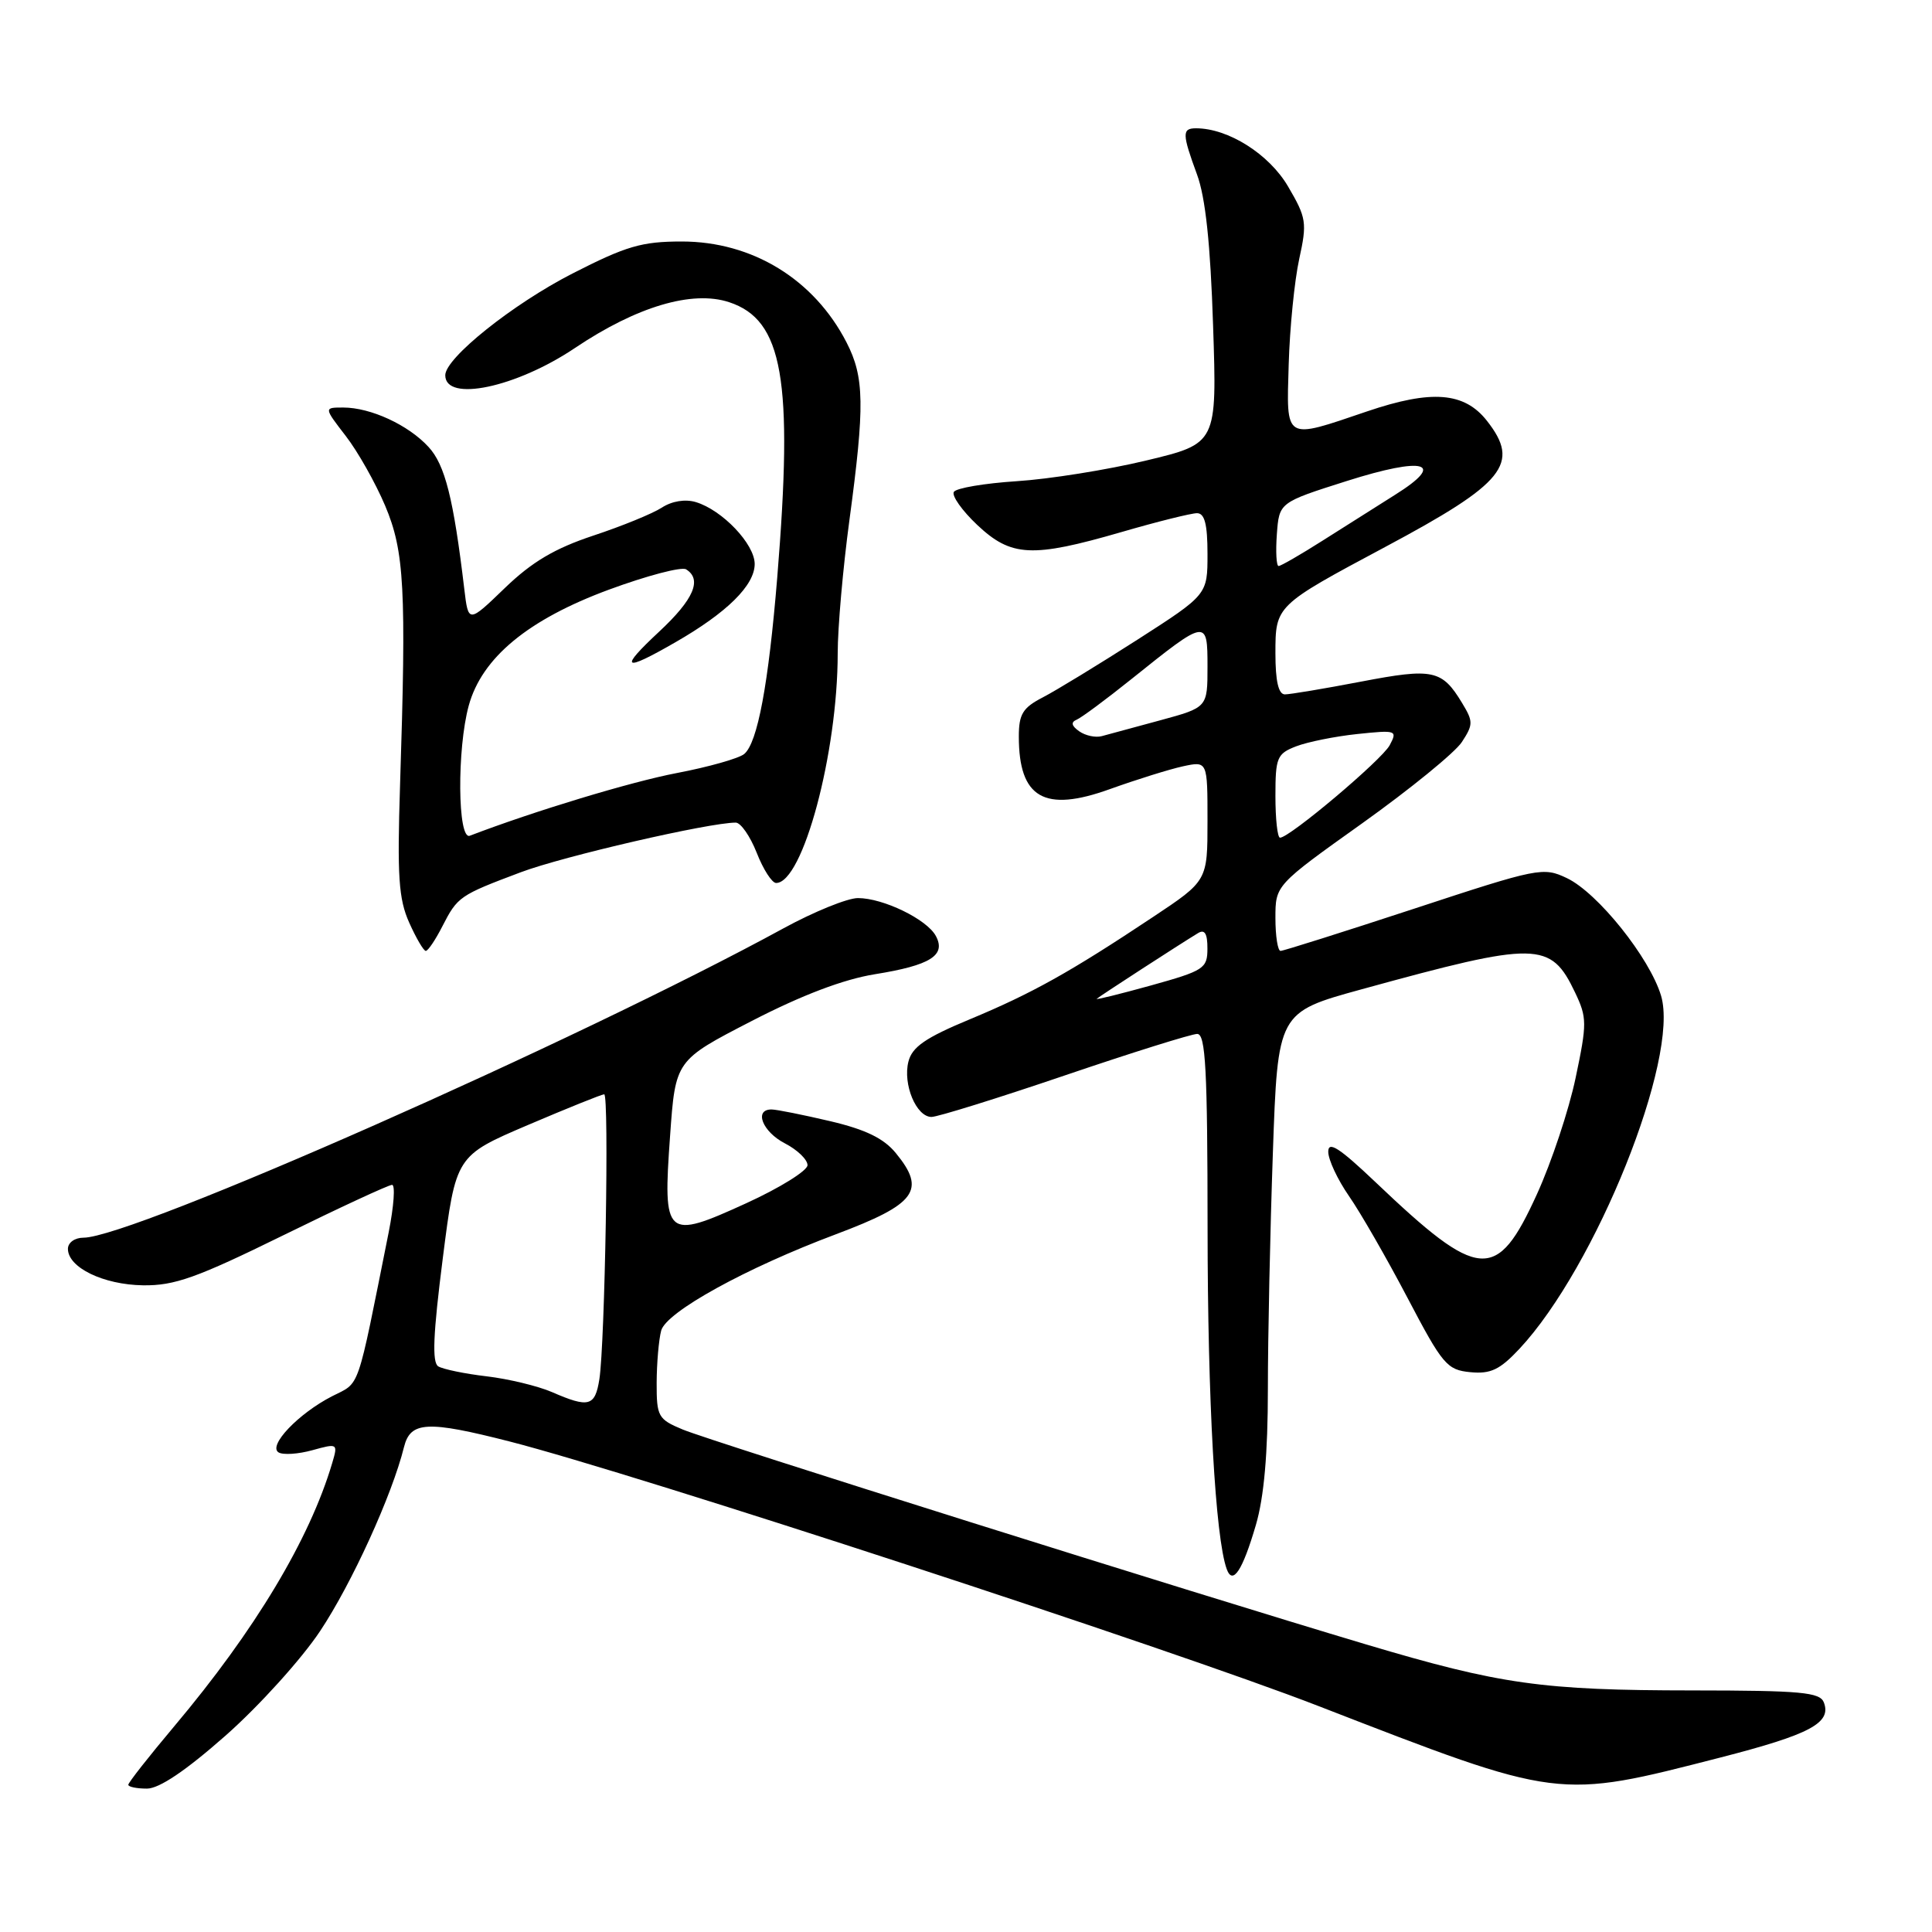 <?xml version="1.0" encoding="UTF-8" standalone="no"?>
<!DOCTYPE svg PUBLIC "-//W3C//DTD SVG 1.1//EN" "http://www.w3.org/Graphics/SVG/1.1/DTD/svg11.dtd" >
<svg xmlns="http://www.w3.org/2000/svg" xmlns:xlink="http://www.w3.org/1999/xlink" version="1.1" viewBox="0 0 256 256">
 <g >
 <path fill="currentColor"
d=" M 29.93 229.94 C 34.32 226.06 39.95 219.84 42.42 216.12 C 46.62 209.81 51.96 198.09 53.53 191.75 C 54.38 188.33 56.60 188.21 67.55 191.01 C 84.18 195.27 155.29 218.52 174.73 226.07 C 206.83 238.52 206.26 238.45 228.00 232.87 C 239.86 229.82 242.71 228.30 241.67 225.58 C 241.15 224.23 238.64 224.00 224.28 223.99 C 204.34 223.98 198.81 223.20 181.00 217.89 C 157.89 211.00 94.11 190.94 90.47 189.42 C 87.20 188.06 87.00 187.70 87.01 183.24 C 87.02 180.63 87.29 177.51 87.61 176.31 C 88.28 173.84 98.83 168.02 110.78 163.54 C 121.40 159.55 122.75 157.72 118.71 152.80 C 117.11 150.84 114.71 149.67 110.00 148.56 C 106.42 147.72 102.94 147.02 102.25 147.01 C 99.86 146.99 101.02 149.96 104.00 151.50 C 105.65 152.35 107.00 153.65 107.00 154.39 C 107.00 155.12 103.34 157.40 98.87 159.44 C 88.18 164.32 87.82 164.01 88.79 150.50 C 89.50 140.50 89.50 140.50 99.58 135.30 C 106.26 131.85 111.78 129.76 115.93 129.09 C 123.28 127.91 125.38 126.59 124.01 124.03 C 122.84 121.82 117.03 119.00 113.68 119.00 C 112.30 119.00 107.86 120.80 103.83 123.00 C 76.53 137.91 17.50 164.00 11.06 164.00 C 9.91 164.00 9.00 164.65 9.00 165.48 C 9.00 167.95 13.69 170.23 18.95 170.31 C 23.12 170.37 26.06 169.32 37.52 163.69 C 45.01 160.01 51.50 157.00 51.95 157.00 C 52.39 157.00 52.19 159.81 51.51 163.25 C 47.20 184.77 47.79 183.07 44.00 185.01 C 39.54 187.30 35.48 191.56 36.91 192.45 C 37.50 192.81 39.51 192.68 41.39 192.16 C 44.75 191.23 44.79 191.26 44.02 193.86 C 41.03 203.96 33.79 216.03 23.09 228.74 C 19.74 232.72 17.00 236.21 17.00 236.49 C 17.00 236.77 18.11 237.00 19.47 237.00 C 21.10 237.00 24.63 234.62 29.93 229.94 Z  M 166.41 202.07 C 167.49 198.38 168.00 192.61 168.00 184.07 C 168.00 177.16 168.30 163.09 168.66 152.82 C 169.31 134.14 169.31 134.14 180.41 131.09 C 203.72 124.68 205.46 124.70 208.71 131.52 C 210.29 134.84 210.30 135.60 208.78 142.81 C 207.89 147.07 205.58 154.01 203.65 158.24 C 198.32 169.94 196.05 169.77 182.25 156.63 C 177.47 152.09 176.00 151.14 176.00 152.61 C 176.00 153.67 177.24 156.31 178.75 158.49 C 180.26 160.66 183.75 166.73 186.50 171.97 C 191.15 180.83 191.73 181.52 194.82 181.82 C 197.52 182.08 198.73 181.50 201.32 178.74 C 211.45 167.91 222.57 140.20 220.10 131.94 C 218.59 126.90 211.71 118.31 207.63 116.36 C 204.48 114.86 203.87 114.98 187.37 120.41 C 178.02 123.48 170.05 126.00 169.68 126.00 C 169.31 126.00 169.00 124.04 169.00 121.64 C 169.00 117.29 169.00 117.29 180.53 109.07 C 186.87 104.54 192.80 99.71 193.70 98.33 C 195.22 96.01 195.22 95.60 193.74 93.16 C 191.07 88.74 189.89 88.49 180.34 90.32 C 175.48 91.25 170.94 92.01 170.25 92.01 C 169.40 92.00 169.00 90.24 169.00 86.57 C 169.00 80.25 169.03 80.23 183.50 72.50 C 199.43 64.00 201.49 61.44 197.02 55.75 C 194.03 51.95 189.69 51.61 181.15 54.51 C 170.08 58.27 170.46 58.49 170.76 48.25 C 170.90 43.44 171.53 37.17 172.15 34.33 C 173.21 29.50 173.11 28.86 170.67 24.70 C 168.16 20.42 162.75 17.00 158.48 17.00 C 156.61 17.00 156.63 17.73 158.61 23.12 C 159.73 26.15 160.39 32.32 160.74 43.14 C 161.26 58.77 161.26 58.77 151.88 61.02 C 146.72 62.26 139.00 63.49 134.73 63.76 C 130.45 64.04 126.70 64.67 126.39 65.18 C 126.08 65.68 127.47 67.65 129.48 69.55 C 133.99 73.80 136.73 73.94 148.60 70.50 C 153.34 69.12 157.85 68.00 158.61 68.00 C 159.62 68.00 160.00 69.46 160.00 73.40 C 160.00 78.80 160.00 78.80 150.67 84.79 C 145.53 88.08 139.91 91.51 138.17 92.41 C 135.52 93.78 135.00 94.63 135.00 97.59 C 135.00 105.75 138.37 107.70 147.07 104.56 C 150.61 103.29 154.96 101.93 156.75 101.54 C 160.00 100.84 160.00 100.84 160.00 108.77 C 160.00 116.71 160.00 116.71 152.76 121.52 C 141.79 128.82 136.75 131.63 128.51 135.06 C 122.61 137.51 120.86 138.73 120.37 140.67 C 119.61 143.68 121.41 148.00 123.43 148.00 C 124.23 148.00 132.18 145.53 141.09 142.50 C 150.00 139.47 157.90 137.00 158.64 137.00 C 159.75 137.00 160.00 141.73 160.01 162.75 C 160.02 185.62 161.04 203.77 162.55 207.92 C 163.34 210.09 164.64 208.12 166.41 202.07 Z  M 58.61 122.75 C 60.64 118.80 60.87 118.64 69.00 115.58 C 74.62 113.46 93.95 109.00 97.49 109.00 C 98.15 109.00 99.40 110.80 100.27 113.00 C 101.13 115.20 102.29 117.00 102.84 117.00 C 106.38 117.00 111.00 99.77 111.00 86.56 C 111.00 83.16 111.70 75.23 112.55 68.94 C 114.60 53.74 114.54 49.98 112.17 45.37 C 107.87 37.01 99.69 32.00 90.34 32.00 C 85.03 32.00 82.98 32.60 75.84 36.25 C 67.93 40.30 59.00 47.44 59.00 49.72 C 59.00 53.33 68.38 51.36 76.20 46.10 C 84.38 40.61 91.73 38.43 96.61 40.04 C 103.75 42.39 105.13 50.27 102.99 76.50 C 101.83 90.67 100.38 98.44 98.61 99.91 C 97.91 100.49 93.89 101.63 89.69 102.43 C 83.57 103.60 70.80 107.47 62.25 110.74 C 60.63 111.35 60.54 99.23 62.11 93.50 C 63.85 87.15 69.97 82.09 80.69 78.13 C 85.71 76.28 90.30 75.07 90.91 75.44 C 93.07 76.78 91.92 79.43 87.36 83.68 C 81.95 88.72 82.54 89.11 89.50 85.10 C 96.34 81.17 100.00 77.55 100.00 74.73 C 100.00 72.10 95.72 67.59 92.20 66.53 C 90.80 66.11 89.04 66.39 87.70 67.26 C 86.49 68.05 82.40 69.72 78.62 70.97 C 73.50 72.67 70.49 74.45 66.90 77.91 C 62.06 82.58 62.06 82.58 61.52 78.04 C 60.09 66.04 58.97 61.59 56.78 59.22 C 54.10 56.30 49.11 54.00 45.48 54.00 C 42.91 54.00 42.91 54.00 45.80 57.75 C 47.40 59.81 49.75 63.98 51.03 67.00 C 53.59 73.07 53.85 77.97 53.01 104.00 C 52.62 116.11 52.82 119.12 54.22 122.25 C 55.14 124.31 56.13 126.00 56.42 126.00 C 56.71 126.00 57.70 124.54 58.61 122.75 Z  M 73.12 184.45 C 71.26 183.65 67.37 182.71 64.48 182.37 C 61.58 182.03 58.70 181.43 58.07 181.05 C 57.23 180.52 57.39 176.79 58.67 166.74 C 60.40 153.15 60.40 153.15 69.95 149.07 C 75.20 146.83 79.75 145.00 80.06 145.00 C 80.73 145.00 80.16 177.99 79.42 182.75 C 78.85 186.36 78.03 186.59 73.12 184.45 Z  M 145.32 132.35 C 145.62 132.05 156.26 125.15 158.75 123.64 C 159.63 123.10 160.00 123.71 159.99 125.69 C 159.99 128.33 159.54 128.62 152.50 130.58 C 148.38 131.72 145.15 132.52 145.32 132.35 Z  M 169.00 105.48 C 169.00 100.37 169.21 99.87 171.75 98.89 C 173.26 98.31 176.91 97.57 179.87 97.26 C 185.04 96.72 185.19 96.77 184.14 98.75 C 183.09 100.70 170.88 111.00 169.61 111.00 C 169.27 111.00 169.00 108.51 169.00 105.48 Z  M 143.00 96.90 C 141.98 96.18 141.87 95.70 142.65 95.37 C 143.28 95.11 146.57 92.67 149.96 89.95 C 159.90 81.98 160.00 81.96 160.00 88.33 C 160.00 93.74 160.00 93.74 153.75 95.44 C 150.31 96.37 146.82 97.32 146.00 97.54 C 145.18 97.77 143.82 97.48 143.00 96.90 Z  M 169.19 70.79 C 169.50 66.58 169.50 66.58 178.41 63.75 C 188.79 60.45 191.72 61.27 184.86 65.56 C 182.46 67.07 178.13 69.81 175.23 71.65 C 172.33 73.49 169.72 75.00 169.42 75.00 C 169.13 75.00 169.02 73.11 169.19 70.79 Z "/>
</g>
</svg>